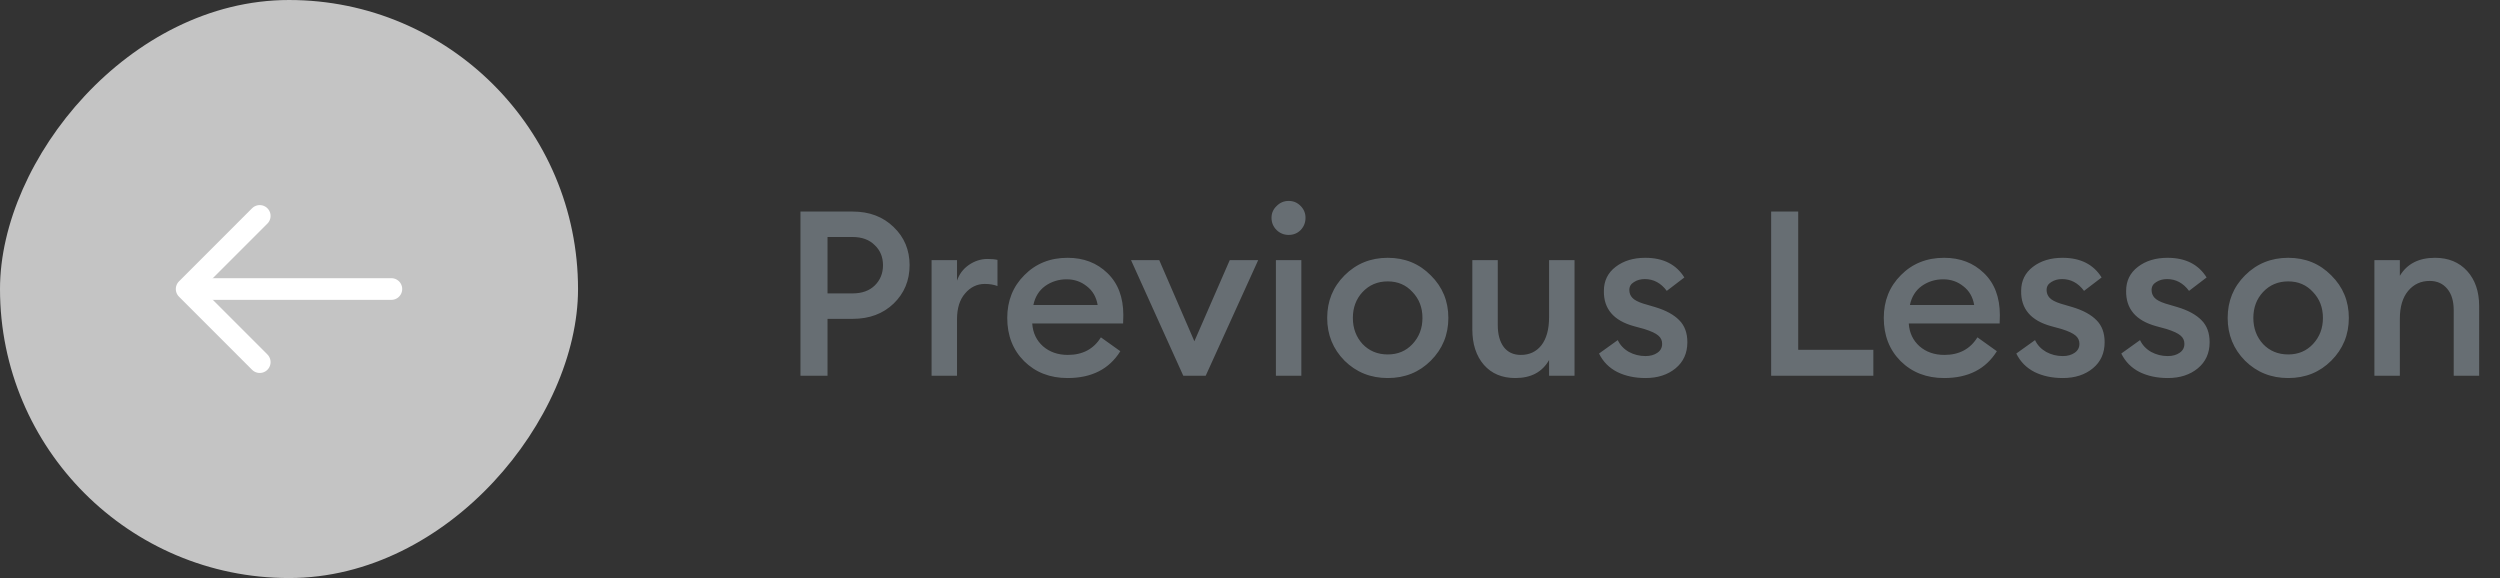 <svg width="173" height="40" viewBox="0 0 173 40" fill="none" xmlns="http://www.w3.org/2000/svg">
<rect x="0" y="0" width="173" height="40" fill="#333333" stroke="none"/>
<rect width="40" height="40" rx="20" transform="matrix(1 0 0 -1 0 40)" fill="#C4C4C4"/>
<path d="M17.974 25.059L12.916 20L17.974 14.942" stroke="white" stroke-width="1.5" stroke-miterlimit="10" stroke-linecap="round" stroke-linejoin="round"/>
<path d="M27.083 20H13.058" stroke="white" stroke-width="1.5" stroke-miterlimit="10" stroke-linecap="round" stroke-linejoin="round"/>
<path d="M61.84 15.712C62.576 16.416 62.944 17.296 62.944 18.352C62.944 19.408 62.576 20.293 61.84 21.008C61.104 21.712 60.16 22.064 59.008 22.064H57.264V26H55.392V14.64H59.008C60.16 14.64 61.104 14.997 61.84 15.712ZM60.528 19.76C60.912 19.387 61.104 18.917 61.104 18.352C61.104 17.787 60.912 17.323 60.528 16.96C60.155 16.587 59.643 16.4 58.992 16.4H57.264V20.304H58.992C59.643 20.304 60.155 20.123 60.528 19.76ZM64.465 26V18H66.225V19.424C66.375 18.976 66.647 18.613 67.041 18.336C67.447 18.059 67.879 17.92 68.337 17.92C68.615 17.92 68.844 17.941 69.025 17.984V19.792C68.769 19.696 68.476 19.648 68.145 19.648C67.612 19.648 67.159 19.867 66.785 20.304C66.412 20.731 66.225 21.328 66.225 22.096V26H64.465ZM73.878 26.16C72.662 26.16 71.659 25.771 70.87 24.992C70.091 24.213 69.702 23.216 69.702 22C69.702 20.816 70.097 19.829 70.886 19.04C71.675 18.24 72.673 17.84 73.878 17.84C74.987 17.84 75.905 18.192 76.63 18.896C77.366 19.6 77.734 20.571 77.734 21.808C77.734 22.021 77.729 22.213 77.718 22.384H71.43C71.473 23.035 71.724 23.563 72.182 23.968C72.641 24.363 73.212 24.56 73.894 24.56C74.918 24.56 75.681 24.155 76.182 23.344L77.526 24.304C76.758 25.541 75.542 26.16 73.878 26.16ZM71.51 21.104H75.958C75.862 20.549 75.612 20.117 75.206 19.808C74.811 19.488 74.347 19.328 73.814 19.328C73.26 19.328 72.763 19.483 72.326 19.792C71.9 20.101 71.627 20.539 71.51 21.104ZM81.883 26L78.267 18H80.219L82.651 23.616L85.099 18H87.067L83.435 26H81.883ZM89.173 16.256C88.853 16.256 88.576 16.144 88.341 15.92C88.107 15.685 87.989 15.403 87.989 15.072C87.989 14.752 88.107 14.48 88.341 14.256C88.576 14.021 88.853 13.904 89.173 13.904C89.504 13.904 89.781 14.021 90.005 14.256C90.229 14.48 90.341 14.752 90.341 15.072C90.341 15.403 90.229 15.685 90.005 15.92C89.781 16.144 89.504 16.256 89.173 16.256ZM88.293 26V18H90.053V26H88.293ZM99.01 24.96C98.21 25.76 97.218 26.16 96.034 26.16C94.85 26.16 93.853 25.76 93.042 24.96C92.242 24.149 91.842 23.163 91.842 22C91.842 20.837 92.242 19.856 93.042 19.056C93.853 18.245 94.85 17.84 96.034 17.84C97.218 17.84 98.21 18.245 99.01 19.056C99.821 19.856 100.226 20.837 100.226 22C100.226 23.163 99.821 24.149 99.01 24.96ZM96.034 24.528C96.728 24.528 97.298 24.288 97.746 23.808C98.205 23.317 98.434 22.715 98.434 22C98.434 21.285 98.205 20.688 97.746 20.208C97.298 19.717 96.728 19.472 96.034 19.472C95.33 19.472 94.749 19.717 94.29 20.208C93.842 20.688 93.618 21.285 93.618 22C93.618 22.715 93.842 23.317 94.29 23.808C94.749 24.288 95.33 24.528 96.034 24.528ZM104.861 26.16C103.943 26.16 103.218 25.856 102.685 25.248C102.151 24.629 101.885 23.808 101.885 22.784V18H103.645V22.496C103.645 23.136 103.783 23.643 104.061 24.016C104.338 24.379 104.733 24.56 105.245 24.56C105.842 24.56 106.317 24.336 106.669 23.888C107.021 23.429 107.197 22.779 107.197 21.936V18H108.957V26H107.197V24.912C106.727 25.744 105.949 26.16 104.861 26.16ZM113.869 26.16C113.133 26.16 112.482 26.021 111.917 25.744C111.351 25.456 110.93 25.029 110.653 24.464L111.949 23.536C112.109 23.877 112.365 24.149 112.717 24.352C113.069 24.544 113.453 24.64 113.869 24.64C114.199 24.64 114.471 24.565 114.685 24.416C114.909 24.267 115.021 24.059 115.021 23.792C115.021 23.557 114.93 23.365 114.749 23.216C114.578 23.067 114.258 22.917 113.789 22.768L113.085 22.576C111.666 22.192 110.967 21.376 110.989 20.128C110.989 19.435 111.261 18.88 111.805 18.464C112.349 18.048 113.031 17.84 113.853 17.84C115.09 17.84 115.991 18.293 116.557 19.2L115.341 20.128C114.935 19.584 114.429 19.312 113.821 19.312C113.533 19.312 113.282 19.381 113.069 19.52C112.855 19.648 112.749 19.829 112.749 20.064C112.749 20.277 112.818 20.459 112.957 20.608C113.095 20.757 113.346 20.891 113.709 21.008L114.525 21.248C115.271 21.472 115.831 21.776 116.205 22.16C116.578 22.533 116.765 23.04 116.765 23.68C116.765 24.437 116.493 25.04 115.949 25.488C115.405 25.936 114.711 26.16 113.869 26.16ZM122.564 26V14.64H124.436V24.208H129.636V26H122.564ZM134.534 26.16C133.318 26.16 132.316 25.771 131.526 24.992C130.748 24.213 130.358 23.216 130.358 22C130.358 20.816 130.753 19.829 131.542 19.04C132.332 18.24 133.329 17.84 134.534 17.84C135.644 17.84 136.561 18.192 137.286 18.896C138.022 19.6 138.39 20.571 138.39 21.808C138.39 22.021 138.385 22.213 138.374 22.384H132.086C132.129 23.035 132.38 23.563 132.838 23.968C133.297 24.363 133.868 24.56 134.55 24.56C135.574 24.56 136.337 24.155 136.838 23.344L138.182 24.304C137.414 25.541 136.198 26.16 134.534 26.16ZM132.166 21.104H136.614C136.518 20.549 136.268 20.117 135.862 19.808C135.468 19.488 135.004 19.328 134.47 19.328C133.916 19.328 133.42 19.483 132.982 19.792C132.556 20.101 132.284 20.539 132.166 21.104ZM142.744 26.16C142.008 26.16 141.357 26.021 140.792 25.744C140.226 25.456 139.805 25.029 139.528 24.464L140.824 23.536C140.984 23.877 141.24 24.149 141.592 24.352C141.944 24.544 142.328 24.64 142.744 24.64C143.074 24.64 143.346 24.565 143.56 24.416C143.784 24.267 143.896 24.059 143.896 23.792C143.896 23.557 143.805 23.365 143.624 23.216C143.453 23.067 143.133 22.917 142.664 22.768L141.96 22.576C140.541 22.192 139.842 21.376 139.864 20.128C139.864 19.435 140.136 18.88 140.68 18.464C141.224 18.048 141.906 17.84 142.728 17.84C143.965 17.84 144.866 18.293 145.432 19.2L144.216 20.128C143.81 19.584 143.304 19.312 142.696 19.312C142.408 19.312 142.157 19.381 141.944 19.52C141.73 19.648 141.624 19.829 141.624 20.064C141.624 20.277 141.693 20.459 141.832 20.608C141.97 20.757 142.221 20.891 142.584 21.008L143.4 21.248C144.146 21.472 144.706 21.776 145.08 22.16C145.453 22.533 145.64 23.04 145.64 23.68C145.64 24.437 145.368 25.04 144.824 25.488C144.28 25.936 143.586 26.16 142.744 26.16ZM150.009 26.16C149.273 26.16 148.623 26.021 148.057 25.744C147.492 25.456 147.071 25.029 146.793 24.464L148.089 23.536C148.249 23.877 148.505 24.149 148.857 24.352C149.209 24.544 149.593 24.64 150.009 24.64C150.34 24.64 150.612 24.565 150.825 24.416C151.049 24.267 151.161 24.059 151.161 23.792C151.161 23.557 151.071 23.365 150.889 23.216C150.719 23.067 150.399 22.917 149.929 22.768L149.225 22.576C147.807 22.192 147.108 21.376 147.129 20.128C147.129 19.435 147.401 18.88 147.945 18.464C148.489 18.048 149.172 17.84 149.993 17.84C151.231 17.84 152.132 18.293 152.697 19.2L151.481 20.128C151.076 19.584 150.569 19.312 149.961 19.312C149.673 19.312 149.423 19.381 149.209 19.52C148.996 19.648 148.889 19.829 148.889 20.064C148.889 20.277 148.959 20.459 149.097 20.608C149.236 20.757 149.487 20.891 149.849 21.008L150.665 21.248C151.412 21.472 151.972 21.776 152.345 22.16C152.719 22.533 152.905 23.04 152.905 23.68C152.905 24.437 152.633 25.04 152.089 25.488C151.545 25.936 150.852 26.16 150.009 26.16ZM161.323 24.96C160.523 25.76 159.531 26.16 158.347 26.16C157.163 26.16 156.166 25.76 155.355 24.96C154.555 24.149 154.155 23.163 154.155 22C154.155 20.837 154.555 19.856 155.355 19.056C156.166 18.245 157.163 17.84 158.347 17.84C159.531 17.84 160.523 18.245 161.323 19.056C162.134 19.856 162.539 20.837 162.539 22C162.539 23.163 162.134 24.149 161.323 24.96ZM158.347 24.528C159.04 24.528 159.611 24.288 160.059 23.808C160.518 23.317 160.747 22.715 160.747 22C160.747 21.285 160.518 20.688 160.059 20.208C159.611 19.717 159.04 19.472 158.347 19.472C157.643 19.472 157.062 19.717 156.603 20.208C156.155 20.688 155.931 21.285 155.931 22C155.931 22.715 156.155 23.317 156.603 23.808C157.062 24.288 157.643 24.528 158.347 24.528ZM164.309 26V18H166.069V19.088C166.57 18.256 167.381 17.84 168.501 17.84C169.429 17.84 170.17 18.144 170.725 18.752C171.28 19.36 171.557 20.171 171.557 21.184V26H169.797V21.472C169.797 20.832 169.648 20.336 169.349 19.984C169.05 19.621 168.645 19.44 168.133 19.44C167.525 19.44 167.029 19.669 166.645 20.128C166.261 20.587 166.069 21.232 166.069 22.064V26H164.309Z" fill="#94A2AB" fill-opacity="0.54"/>
</svg>
